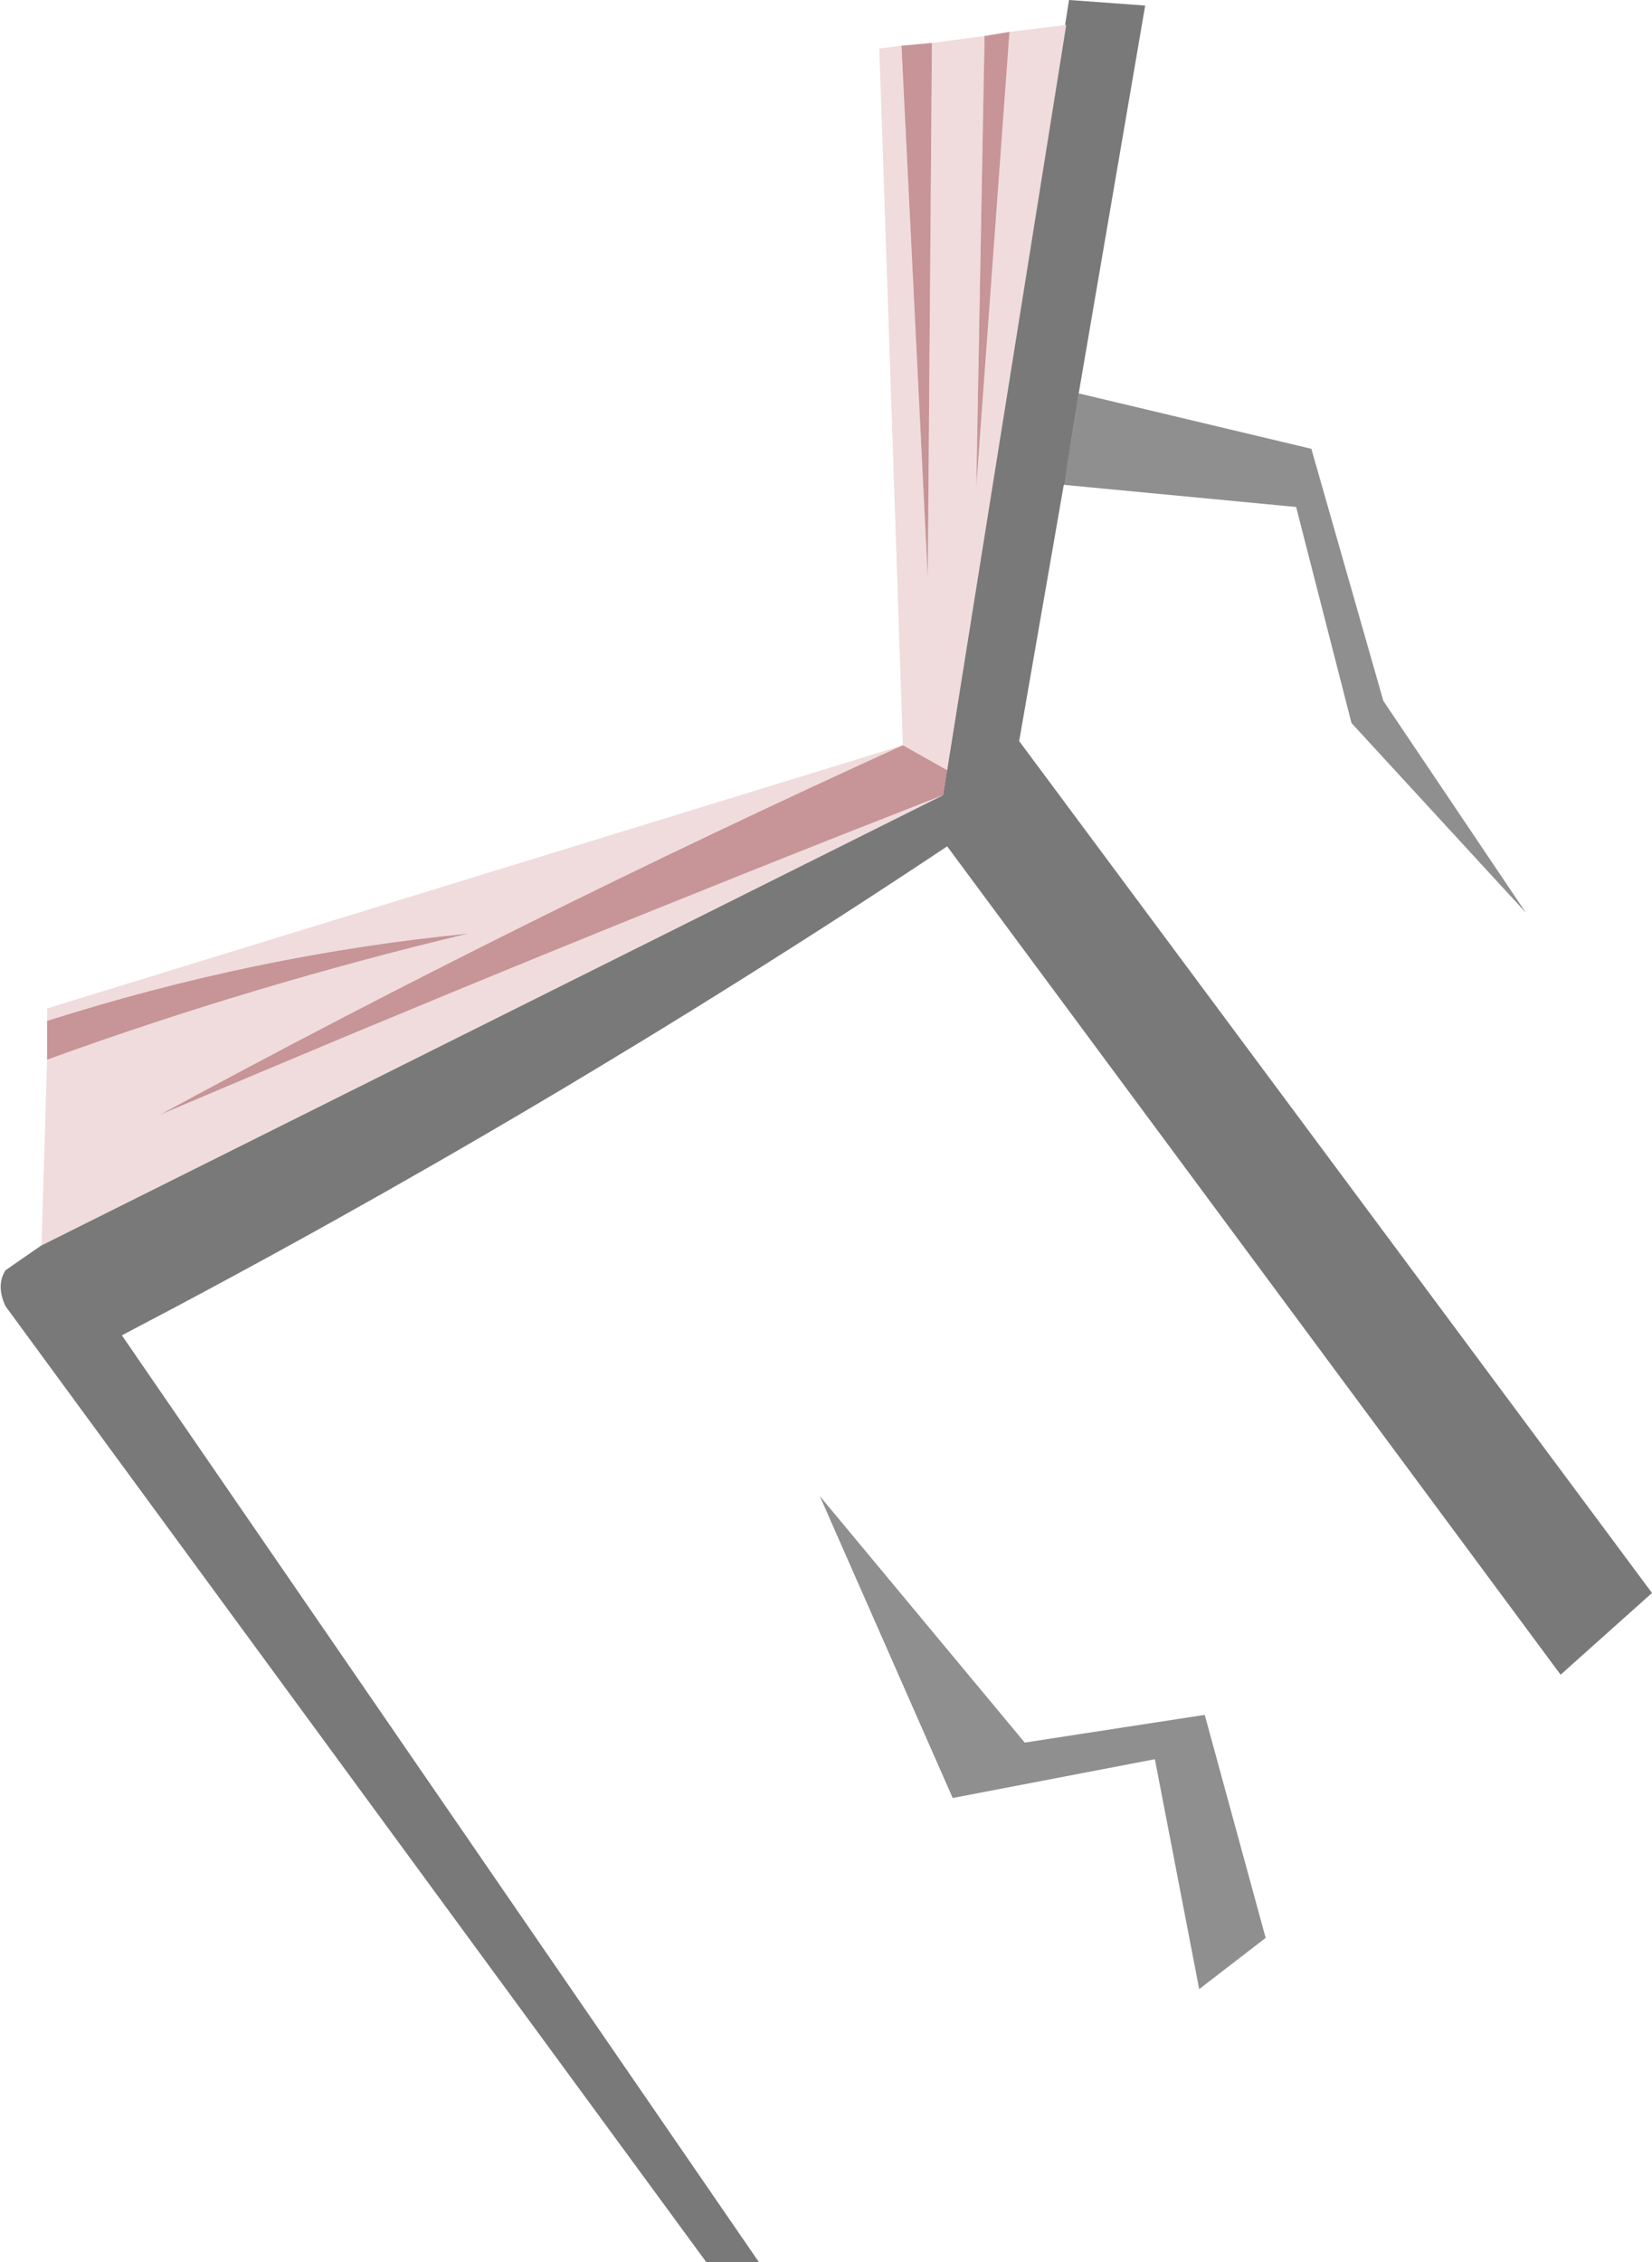 <?xml version="1.0" encoding="UTF-8" standalone="no"?>
<svg xmlns:xlink="http://www.w3.org/1999/xlink" height="81.65px" width="59.65px" xmlns="http://www.w3.org/2000/svg">
  <g transform="matrix(1.0, 0.0, 0.0, 1.0, 15.85, 62.7)">
    <path d="M23.1 -48.5 L31.5 -46.5 34.1 -37.4 39.25 -29.75 32.95 -36.6 30.95 -44.4 22.55 -45.2 22.7 -46.0 23.1 -48.5 M29.85 7.25 L27.45 9.1 25.85 0.8 18.55 2.2 13.75 -8.7 21.15 0.2 27.65 -0.8 29.85 7.25" fill="#000000" fill-opacity="0.439" fill-rule="evenodd" stroke="none"/>
    <path d="M22.7 -46.0 L20.95 -35.95 43.8 -5.2 40.5 -2.25 18.35 -32.15 Q3.85 -22.5 -11.45 -14.5 L11.55 18.95 9.65 18.95 -15.65 -15.55 Q-16.0 -16.3 -15.65 -16.85 L-14.35 -17.75 18.2 -34.0 22.75 -62.7 25.5 -62.5 23.1 -48.5 22.7 -46.0" fill="#0c0c0c" fill-opacity="0.549" fill-rule="evenodd" stroke="none"/>
    <path d="M20.6 -61.55 L22.65 -61.8 18.35 -34.9 16.75 -35.8 15.9 -60.95 16.7 -61.05 17.65 -41.85 17.8 -61.15 19.7 -61.4 19.4 -45.1 20.6 -61.55 M18.2 -34.0 L-14.35 -17.75 -14.15 -24.45 Q-6.7 -27.15 1.05 -29.0 -6.6 -28.25 -14.15 -25.85 L-14.15 -26.3 16.75 -35.8 Q3.0 -29.55 -10.1 -22.45 4.0 -28.45 18.2 -34.0" fill="#f0dcdc" fill-rule="evenodd" stroke="none"/>
    <path d="M19.7 -61.4 L20.6 -61.55 19.4 -45.1 19.7 -61.4 M18.35 -34.9 L18.2 -34.0 Q4.0 -28.45 -10.1 -22.45 3.0 -29.55 16.75 -35.8 L18.35 -34.9 M-14.15 -24.45 L-14.15 -25.85 Q-6.6 -28.25 1.05 -29.0 -6.7 -27.15 -14.15 -24.45 M16.7 -61.05 L17.8 -61.15 17.65 -41.85 16.7 -61.05" fill="#c79497" fill-rule="evenodd" stroke="none"/>
  </g>
</svg>
